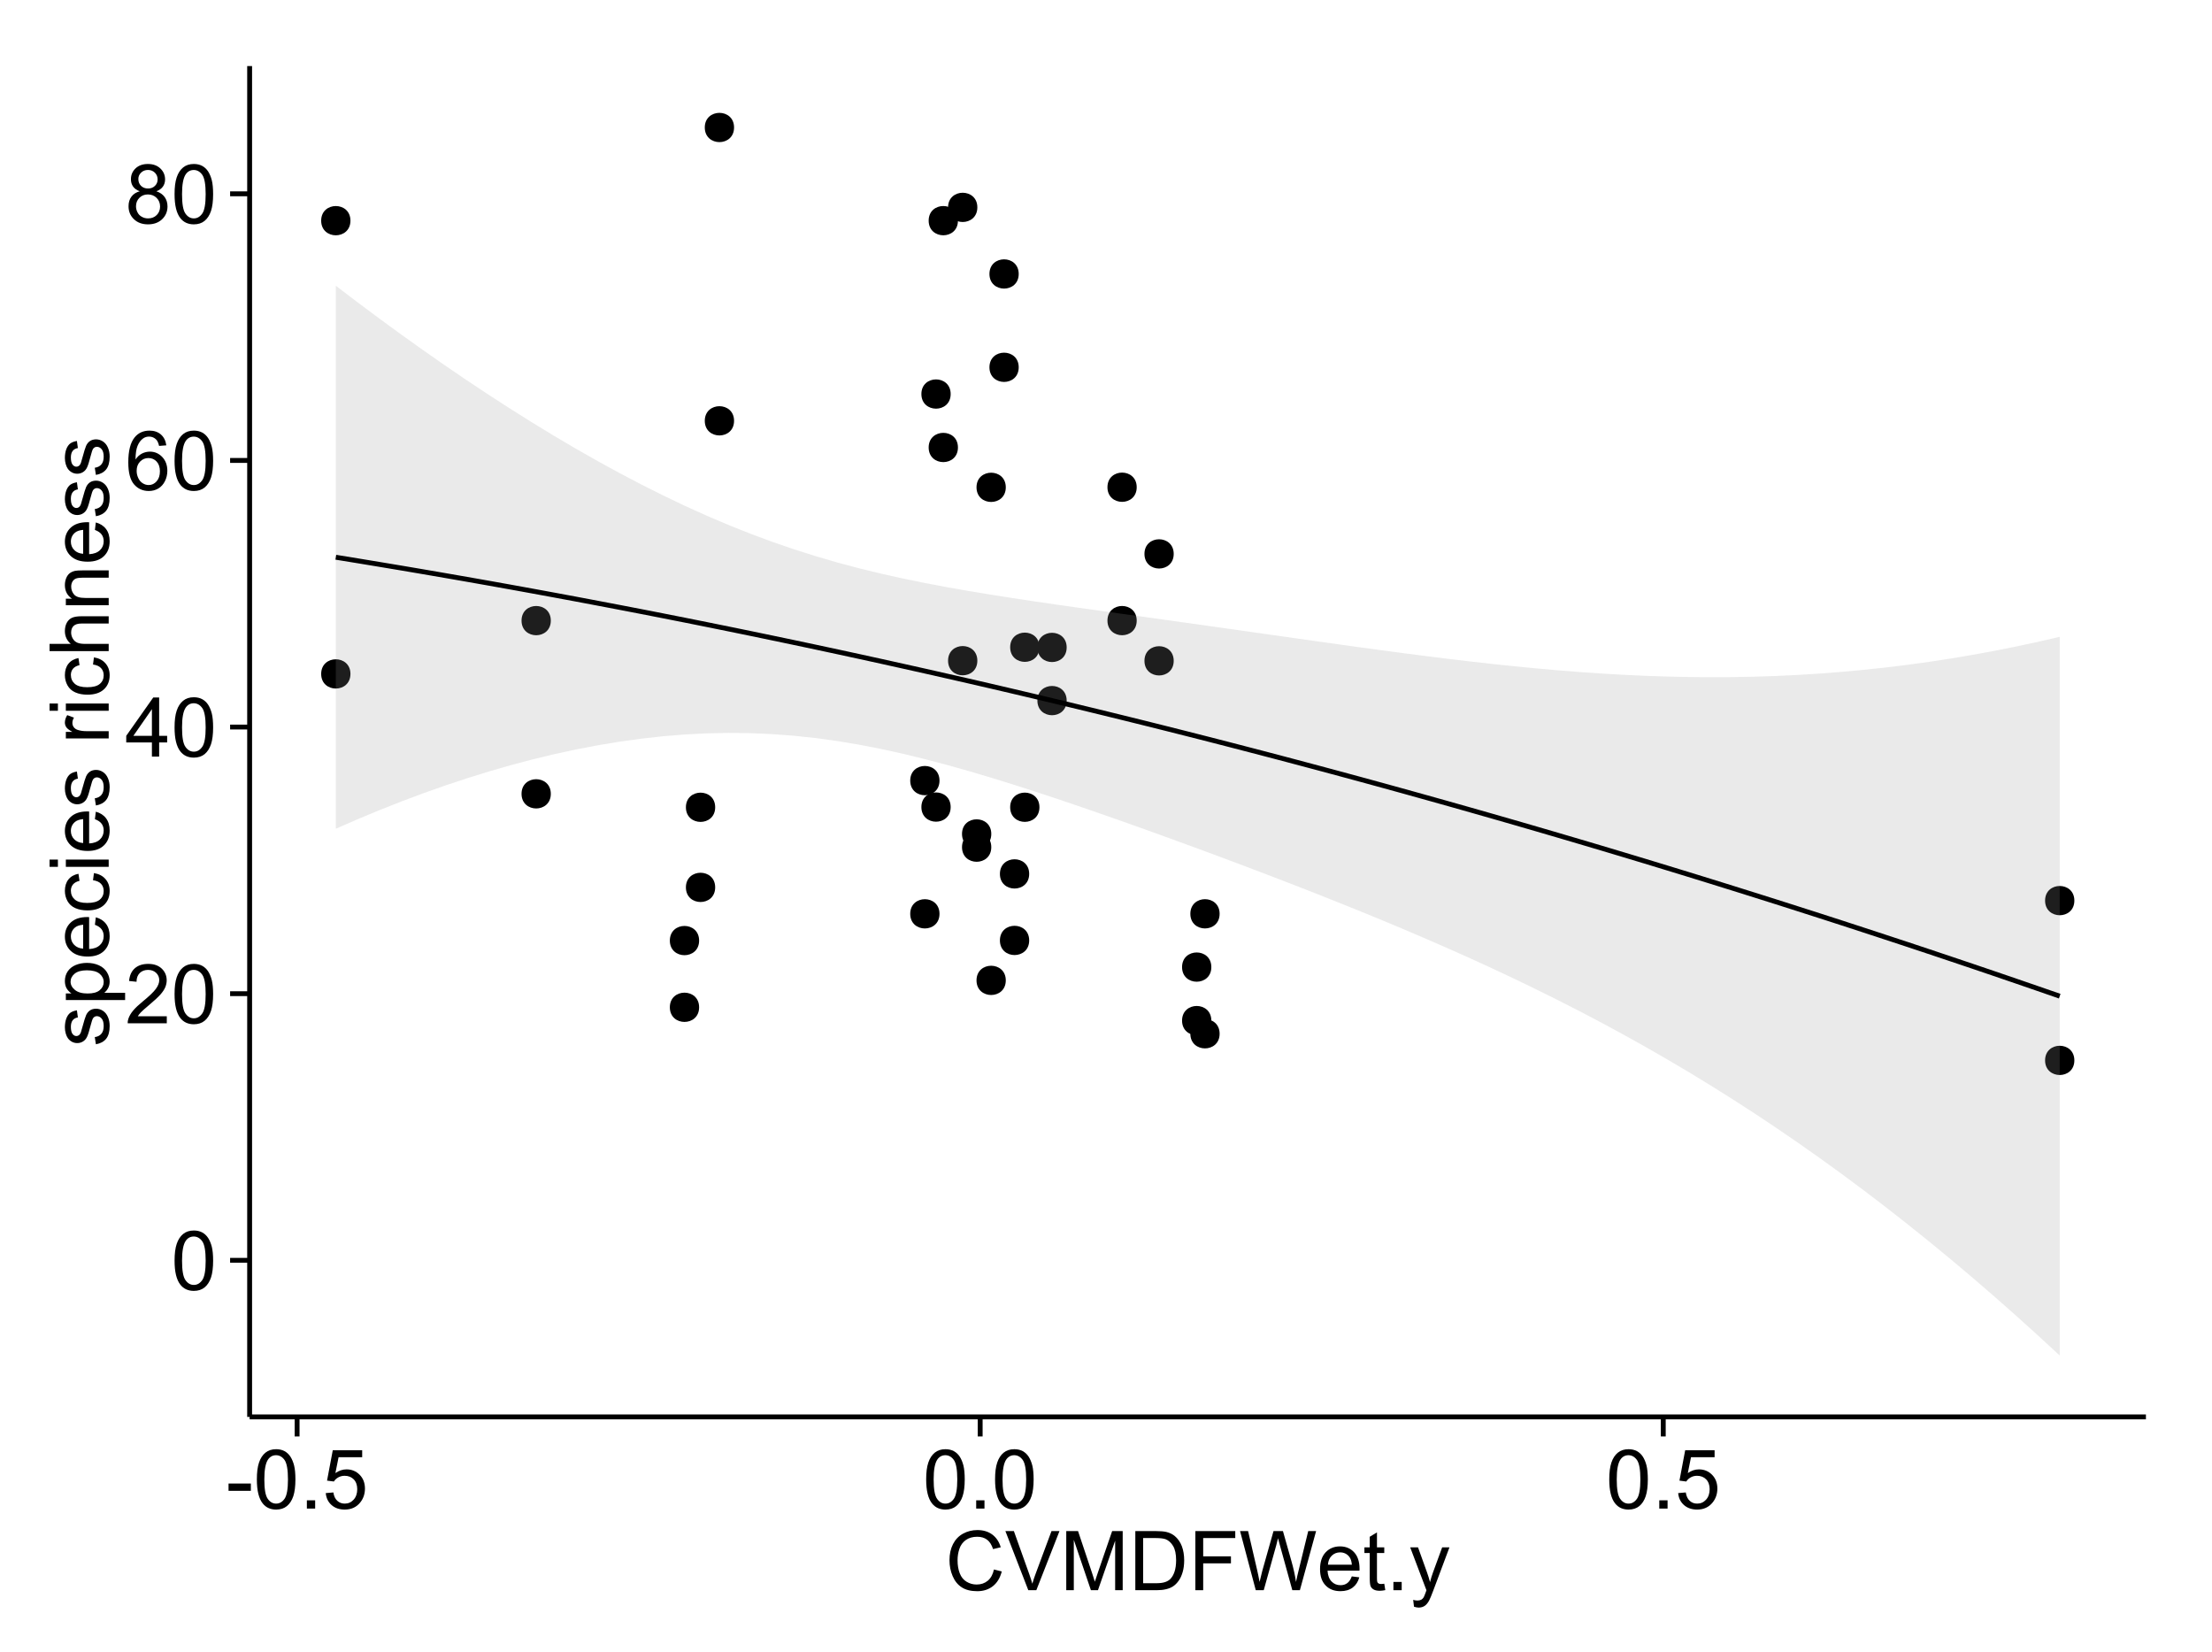 <?xml version="1.0" encoding="UTF-8"?>
<svg xmlns="http://www.w3.org/2000/svg" xmlns:xlink="http://www.w3.org/1999/xlink" width="482pt" height="360pt" viewBox="0 0 482 360" version="1.1">
<defs>
<g>
<symbol overflow="visible" id="glyph0-0">
<path style="stroke:none;" d="M 0.746 -6.355 C 0.742 -7.875 0.898 -9.102 1.215 -10.031 C 1.527 -10.961 1.996 -11.676 2.613 -12.18 C 3.23 -12.684 4.008 -12.938 4.949 -12.938 C 5.637 -12.938 6.242 -12.797 6.766 -12.52 C 7.285 -12.238 7.715 -11.836 8.059 -11.316 C 8.395 -10.789 8.664 -10.152 8.859 -9.398 C 9.051 -8.645 9.145 -7.629 9.148 -6.355 C 9.145 -4.84 8.992 -3.617 8.684 -2.691 C 8.371 -1.762 7.906 -1.047 7.289 -0.539 C 6.672 -0.035 5.891 0.215 4.949 0.219 C 3.703 0.215 2.727 -0.227 2.023 -1.117 C 1.168 -2.188 0.742 -3.934 0.746 -6.355 Z M 2.375 -6.355 C 2.371 -4.234 2.621 -2.824 3.117 -2.129 C 3.609 -1.426 4.219 -1.078 4.949 -1.082 C 5.672 -1.078 6.281 -1.43 6.781 -2.137 C 7.273 -2.836 7.523 -4.242 7.523 -6.355 C 7.523 -8.473 7.273 -9.883 6.781 -10.582 C 6.281 -11.277 5.664 -11.625 4.93 -11.629 C 4.199 -11.625 3.621 -11.316 3.191 -10.703 C 2.645 -9.918 2.371 -8.469 2.375 -6.355 Z M 2.375 -6.355 "/>
</symbol>
<symbol overflow="visible" id="glyph0-1">
<path style="stroke:none;" d="M 9.062 -1.52 L 9.062 0 L 0.547 0 C 0.531 -0.379 0.594 -0.742 0.73 -1.098 C 0.945 -1.676 1.293 -2.25 1.77 -2.812 C 2.246 -3.375 2.934 -4.023 3.84 -4.766 C 5.238 -5.906 6.188 -6.816 6.68 -7.492 C 7.172 -8.16 7.418 -8.793 7.418 -9.395 C 7.418 -10.02 7.191 -10.551 6.746 -10.98 C 6.293 -11.41 5.711 -11.625 4.992 -11.629 C 4.23 -11.625 3.621 -11.395 3.164 -10.941 C 2.703 -10.48 2.469 -9.848 2.469 -9.043 L 0.844 -9.211 C 0.953 -10.422 1.371 -11.344 2.102 -11.984 C 2.824 -12.617 3.801 -12.938 5.027 -12.938 C 6.262 -12.938 7.238 -12.594 7.961 -11.91 C 8.68 -11.223 9.039 -10.371 9.043 -9.359 C 9.039 -8.84 8.934 -8.336 8.727 -7.84 C 8.512 -7.34 8.164 -6.812 7.676 -6.266 C 7.188 -5.711 6.375 -4.957 5.238 -4 C 4.285 -3.199 3.676 -2.66 3.41 -2.379 C 3.141 -2.094 2.918 -1.805 2.742 -1.52 Z M 9.062 -1.52 "/>
</symbol>
<symbol overflow="visible" id="glyph0-2">
<path style="stroke:none;" d="M 5.82 0 L 5.82 -3.086 L 0.227 -3.086 L 0.227 -4.535 L 6.109 -12.883 L 7.398 -12.883 L 7.398 -4.535 L 9.141 -4.535 L 9.141 -3.086 L 7.398 -3.086 L 7.398 0 Z M 5.82 -4.535 L 5.82 -10.344 L 1.785 -4.535 Z M 5.82 -4.535 "/>
</symbol>
<symbol overflow="visible" id="glyph0-3">
<path style="stroke:none;" d="M 8.957 -9.73 L 7.383 -9.605 C 7.242 -10.223 7.043 -10.676 6.785 -10.961 C 6.355 -11.41 5.828 -11.637 5.203 -11.637 C 4.695 -11.637 4.25 -11.496 3.875 -11.215 C 3.375 -10.852 2.984 -10.32 2.695 -9.625 C 2.406 -8.926 2.258 -7.934 2.25 -6.645 C 2.629 -7.223 3.094 -7.652 3.645 -7.938 C 4.195 -8.215 4.773 -8.355 5.379 -8.359 C 6.434 -8.355 7.328 -7.969 8.07 -7.195 C 8.809 -6.418 9.18 -5.414 9.184 -4.184 C 9.18 -3.371 9.008 -2.617 8.66 -1.926 C 8.312 -1.23 7.832 -0.699 7.227 -0.332 C 6.613 0.035 5.922 0.215 5.148 0.219 C 3.828 0.215 2.754 -0.266 1.922 -1.234 C 1.09 -2.199 0.672 -3.797 0.676 -6.031 C 0.672 -8.516 1.133 -10.328 2.055 -11.461 C 2.855 -12.445 3.938 -12.938 5.301 -12.938 C 6.312 -12.938 7.141 -12.652 7.789 -12.086 C 8.434 -11.516 8.824 -10.73 8.957 -9.73 Z M 2.496 -4.176 C 2.496 -3.629 2.609 -3.105 2.844 -2.609 C 3.07 -2.109 3.395 -1.73 3.812 -1.473 C 4.227 -1.207 4.664 -1.078 5.125 -1.082 C 5.789 -1.078 6.363 -1.348 6.844 -1.891 C 7.324 -2.426 7.562 -3.156 7.566 -4.086 C 7.562 -4.973 7.328 -5.676 6.855 -6.191 C 6.379 -6.703 5.781 -6.961 5.062 -6.961 C 4.348 -6.961 3.738 -6.703 3.242 -6.191 C 2.742 -5.676 2.496 -5.004 2.496 -4.176 Z M 2.496 -4.176 "/>
</symbol>
<symbol overflow="visible" id="glyph0-4">
<path style="stroke:none;" d="M 3.18 -6.988 C 2.52 -7.227 2.035 -7.57 1.723 -8.016 C 1.406 -8.461 1.246 -8.992 1.25 -9.617 C 1.246 -10.551 1.582 -11.34 2.258 -11.98 C 2.93 -12.617 3.828 -12.938 4.949 -12.938 C 6.07 -12.938 6.977 -12.609 7.664 -11.957 C 8.348 -11.301 8.688 -10.504 8.691 -9.57 C 8.688 -8.969 8.531 -8.449 8.219 -8.012 C 7.902 -7.566 7.426 -7.227 6.793 -6.988 C 7.582 -6.727 8.184 -6.309 8.598 -5.738 C 9.008 -5.16 9.215 -4.477 9.219 -3.684 C 9.215 -2.578 8.828 -1.652 8.051 -0.906 C 7.27 -0.156 6.242 0.215 4.977 0.219 C 3.699 0.215 2.676 -0.156 1.898 -0.91 C 1.117 -1.66 0.727 -2.602 0.73 -3.727 C 0.727 -4.562 0.938 -5.262 1.367 -5.832 C 1.789 -6.395 2.395 -6.781 3.18 -6.988 Z M 2.867 -9.668 C 2.863 -9.059 3.059 -8.559 3.453 -8.172 C 3.844 -7.785 4.355 -7.594 4.984 -7.594 C 5.59 -7.594 6.09 -7.785 6.48 -8.168 C 6.871 -8.551 7.066 -9.02 7.066 -9.578 C 7.066 -10.156 6.863 -10.645 6.465 -11.043 C 6.059 -11.438 5.559 -11.637 4.965 -11.637 C 4.359 -11.637 3.859 -11.441 3.465 -11.055 C 3.062 -10.668 2.863 -10.207 2.867 -9.668 Z M 2.355 -3.719 C 2.355 -3.262 2.461 -2.824 2.676 -2.406 C 2.887 -1.98 3.203 -1.652 3.629 -1.426 C 4.047 -1.191 4.504 -1.078 4.992 -1.082 C 5.746 -1.078 6.367 -1.32 6.863 -1.809 C 7.352 -2.293 7.598 -2.91 7.602 -3.664 C 7.598 -4.422 7.344 -5.055 6.84 -5.555 C 6.332 -6.051 5.699 -6.297 4.938 -6.301 C 4.191 -6.297 3.574 -6.051 3.09 -5.562 C 2.598 -5.066 2.355 -4.453 2.355 -3.719 Z M 2.355 -3.719 "/>
</symbol>
<symbol overflow="visible" id="glyph0-5">
<path style="stroke:none;" d="M 0.57 -3.867 L 0.57 -5.457 L 5.43 -5.457 L 5.43 -3.867 Z M 0.57 -3.867 "/>
</symbol>
<symbol overflow="visible" id="glyph0-6">
<path style="stroke:none;" d="M 1.633 0 L 1.633 -1.801 L 3.438 -1.801 L 3.438 0 Z M 1.633 0 "/>
</symbol>
<symbol overflow="visible" id="glyph0-7">
<path style="stroke:none;" d="M 0.746 -3.375 L 2.406 -3.516 C 2.527 -2.707 2.812 -2.098 3.266 -1.691 C 3.711 -1.281 4.254 -1.078 4.887 -1.082 C 5.648 -1.078 6.293 -1.363 6.82 -1.941 C 7.344 -2.512 7.605 -3.273 7.609 -4.227 C 7.605 -5.125 7.352 -5.84 6.848 -6.363 C 6.34 -6.883 5.676 -7.141 4.859 -7.145 C 4.344 -7.141 3.887 -7.027 3.48 -6.797 C 3.07 -6.566 2.746 -6.266 2.516 -5.898 L 1.027 -6.09 L 2.277 -12.711 L 8.684 -12.711 L 8.684 -11.195 L 3.543 -11.195 L 2.848 -7.734 C 3.621 -8.273 4.43 -8.543 5.281 -8.543 C 6.402 -8.543 7.352 -8.152 8.129 -7.371 C 8.898 -6.59 9.285 -5.586 9.289 -4.367 C 9.285 -3.195 8.945 -2.188 8.27 -1.344 C 7.441 -0.301 6.316 0.215 4.887 0.219 C 3.715 0.215 2.758 -0.109 2.016 -0.766 C 1.273 -1.418 0.848 -2.289 0.746 -3.375 Z M 0.746 -3.375 "/>
</symbol>
<symbol overflow="visible" id="glyph0-8">
<path style="stroke:none;" d="M 10.582 -4.516 L 12.289 -4.086 C 11.926 -2.68 11.281 -1.613 10.355 -0.883 C 9.426 -0.148 8.293 0.215 6.953 0.219 C 5.559 0.215 4.43 -0.062 3.562 -0.629 C 2.691 -1.191 2.027 -2.012 1.578 -3.086 C 1.121 -4.156 0.895 -5.309 0.898 -6.539 C 0.895 -7.879 1.152 -9.047 1.664 -10.047 C 2.176 -11.043 2.902 -11.801 3.852 -12.324 C 4.797 -12.84 5.84 -13.102 6.977 -13.105 C 8.266 -13.102 9.352 -12.773 10.23 -12.121 C 11.105 -11.461 11.715 -10.539 12.066 -9.352 L 10.391 -8.957 C 10.086 -9.891 9.652 -10.574 9.086 -11.004 C 8.516 -11.43 7.801 -11.641 6.945 -11.645 C 5.949 -11.641 5.121 -11.406 4.457 -10.934 C 3.789 -10.457 3.324 -9.816 3.059 -9.02 C 2.789 -8.215 2.652 -7.391 2.656 -6.547 C 2.652 -5.449 2.812 -4.496 3.133 -3.68 C 3.449 -2.859 3.945 -2.246 4.621 -1.844 C 5.293 -1.438 6.023 -1.234 6.812 -1.238 C 7.762 -1.234 8.57 -1.512 9.234 -2.062 C 9.898 -2.613 10.348 -3.43 10.582 -4.516 Z M 10.582 -4.516 "/>
</symbol>
<symbol overflow="visible" id="glyph0-9">
<path style="stroke:none;" d="M 5.07 0 L 0.078 -12.883 L 1.926 -12.883 L 5.273 -3.523 C 5.543 -2.77 5.766 -2.066 5.949 -1.414 C 6.145 -2.113 6.379 -2.816 6.645 -3.523 L 10.125 -12.883 L 11.867 -12.883 L 6.82 0 Z M 5.07 0 "/>
</symbol>
<symbol overflow="visible" id="glyph0-10">
<path style="stroke:none;" d="M 1.336 0 L 1.336 -12.883 L 3.902 -12.883 L 6.953 -3.762 C 7.23 -2.91 7.434 -2.273 7.566 -1.855 C 7.711 -2.32 7.941 -3.008 8.254 -3.922 L 11.336 -12.883 L 13.633 -12.883 L 13.633 0 L 11.988 0 L 11.988 -10.785 L 8.242 0 L 6.707 0 L 2.98 -10.969 L 2.98 0 Z M 1.336 0 "/>
</symbol>
<symbol overflow="visible" id="glyph0-11">
<path style="stroke:none;" d="M 1.391 0 L 1.391 -12.883 L 5.828 -12.883 C 6.824 -12.879 7.59 -12.816 8.121 -12.699 C 8.855 -12.527 9.484 -12.223 10.012 -11.777 C 10.688 -11.199 11.195 -10.465 11.535 -9.574 C 11.867 -8.68 12.035 -7.656 12.039 -6.512 C 12.035 -5.531 11.922 -4.664 11.695 -3.91 C 11.469 -3.152 11.176 -2.527 10.816 -2.035 C 10.457 -1.535 10.066 -1.145 9.645 -0.863 C 9.219 -0.574 8.703 -0.359 8.105 -0.219 C 7.504 -0.07 6.816 0 6.039 0 Z M 3.094 -1.52 L 5.844 -1.52 C 6.688 -1.516 7.355 -1.598 7.844 -1.758 C 8.324 -1.914 8.711 -2.137 9 -2.426 C 9.402 -2.828 9.715 -3.371 9.941 -4.055 C 10.164 -4.734 10.277 -5.562 10.281 -6.539 C 10.277 -7.887 10.055 -8.922 9.617 -9.645 C 9.172 -10.367 8.637 -10.852 8.008 -11.102 C 7.547 -11.273 6.812 -11.359 5.801 -11.363 L 3.094 -11.363 Z M 3.094 -1.52 "/>
</symbol>
<symbol overflow="visible" id="glyph0-12">
<path style="stroke:none;" d="M 1.477 0 L 1.477 -12.883 L 10.168 -12.883 L 10.168 -11.363 L 3.18 -11.363 L 3.18 -7.375 L 9.227 -7.375 L 9.227 -5.852 L 3.18 -5.852 L 3.18 0 Z M 1.477 0 "/>
</symbol>
<symbol overflow="visible" id="glyph0-13">
<path style="stroke:none;" d="M 3.641 0 L 0.219 -12.883 L 1.969 -12.883 L 3.93 -4.438 C 4.137 -3.547 4.316 -2.668 4.473 -1.801 C 4.797 -3.176 4.992 -3.973 5.055 -4.184 L 7.508 -12.883 L 9.562 -12.883 L 11.406 -6.363 C 11.867 -4.746 12.203 -3.223 12.41 -1.801 C 12.574 -2.613 12.785 -3.551 13.051 -4.605 L 15.074 -12.883 L 16.789 -12.883 L 13.254 0 L 11.609 0 L 8.895 -9.816 C 8.664 -10.633 8.527 -11.137 8.492 -11.328 C 8.352 -10.734 8.227 -10.23 8.113 -9.816 L 5.379 0 Z M 3.641 0 "/>
</symbol>
<symbol overflow="visible" id="glyph0-14">
<path style="stroke:none;" d="M 7.578 -3.008 L 9.211 -2.805 C 8.953 -1.848 8.473 -1.105 7.777 -0.578 C 7.078 -0.051 6.188 0.211 5.105 0.211 C 3.738 0.211 2.656 -0.207 1.859 -1.051 C 1.055 -1.887 0.656 -3.066 0.66 -4.586 C 0.656 -6.156 1.059 -7.375 1.871 -8.246 C 2.676 -9.109 3.727 -9.543 5.02 -9.547 C 6.266 -9.543 7.285 -9.117 8.078 -8.27 C 8.867 -7.418 9.262 -6.223 9.266 -4.684 C 9.262 -4.586 9.258 -4.445 9.254 -4.262 L 2.293 -4.262 C 2.348 -3.234 2.641 -2.449 3.164 -1.906 C 3.684 -1.359 4.332 -1.09 5.117 -1.09 C 5.691 -1.09 6.188 -1.242 6.598 -1.547 C 7.008 -1.852 7.332 -2.336 7.578 -3.008 Z M 2.383 -5.562 L 7.594 -5.562 C 7.523 -6.344 7.324 -6.934 6.996 -7.328 C 6.492 -7.934 5.836 -8.238 5.035 -8.242 C 4.305 -8.238 3.695 -7.996 3.203 -7.512 C 2.707 -7.027 2.434 -6.375 2.383 -5.562 Z M 2.383 -5.562 "/>
</symbol>
<symbol overflow="visible" id="glyph0-15">
<path style="stroke:none;" d="M 4.641 -1.414 L 4.867 -0.016 C 4.422 0.078 4.023 0.121 3.672 0.125 C 3.098 0.121 2.652 0.035 2.336 -0.148 C 2.02 -0.328 1.797 -0.566 1.668 -0.863 C 1.539 -1.156 1.477 -1.781 1.477 -2.734 L 1.477 -8.102 L 0.316 -8.102 L 0.316 -9.336 L 1.477 -9.336 L 1.477 -11.645 L 3.051 -12.594 L 3.051 -9.336 L 4.641 -9.336 L 4.641 -8.102 L 3.051 -8.102 L 3.051 -2.645 C 3.047 -2.191 3.074 -1.902 3.133 -1.773 C 3.188 -1.645 3.277 -1.543 3.406 -1.465 C 3.527 -1.387 3.707 -1.348 3.945 -1.352 C 4.117 -1.348 4.352 -1.367 4.641 -1.414 Z M 4.641 -1.414 "/>
</symbol>
<symbol overflow="visible" id="glyph0-16">
<path style="stroke:none;" d="M 1.117 3.594 L 0.941 2.109 C 1.285 2.203 1.586 2.25 1.844 2.25 C 2.195 2.25 2.477 2.191 2.691 2.074 C 2.898 1.957 3.07 1.793 3.207 1.582 C 3.305 1.422 3.469 1.027 3.691 0.406 C 3.719 0.312 3.766 0.184 3.832 0.016 L 0.289 -9.336 L 1.996 -9.336 L 3.938 -3.93 C 4.188 -3.238 4.41 -2.516 4.613 -1.766 C 4.793 -2.488 5.012 -3.199 5.266 -3.895 L 7.258 -9.336 L 8.844 -9.336 L 5.289 0.156 C 4.906 1.18 4.609 1.887 4.402 2.277 C 4.117 2.797 3.797 3.18 3.434 3.422 C 3.07 3.664 2.637 3.785 2.137 3.789 C 1.828 3.785 1.488 3.719 1.117 3.594 Z M 1.117 3.594 "/>
</symbol>
<symbol overflow="visible" id="glyph1-0">
<path style="stroke:none;" d="M -2.785 -0.555 L -3.031 -2.117 C -2.402 -2.203 -1.922 -2.449 -1.59 -2.852 C -1.254 -3.25 -1.09 -3.812 -1.09 -4.535 C -1.09 -5.262 -1.234 -5.801 -1.531 -6.152 C -1.824 -6.504 -2.172 -6.68 -2.574 -6.68 C -2.926 -6.68 -3.207 -6.523 -3.418 -6.215 C -3.555 -5.996 -3.734 -5.457 -3.953 -4.598 C -4.246 -3.434 -4.5 -2.629 -4.715 -2.184 C -4.926 -1.734 -5.223 -1.395 -5.602 -1.164 C -5.98 -0.93 -6.398 -0.812 -6.855 -0.816 C -7.27 -0.812 -7.652 -0.91 -8.012 -1.102 C -8.363 -1.293 -8.66 -1.551 -8.895 -1.883 C -9.074 -2.125 -9.227 -2.461 -9.355 -2.887 C -9.48 -3.309 -9.543 -3.766 -9.547 -4.254 C -9.543 -4.984 -9.438 -5.625 -9.23 -6.184 C -9.016 -6.734 -8.73 -7.145 -8.371 -7.41 C -8.008 -7.672 -7.527 -7.852 -6.926 -7.953 L -6.715 -6.406 C -7.195 -6.332 -7.57 -6.129 -7.84 -5.797 C -8.105 -5.457 -8.238 -4.98 -8.242 -4.367 C -8.238 -3.637 -8.117 -3.121 -7.883 -2.812 C -7.641 -2.5 -7.359 -2.344 -7.039 -2.348 C -6.832 -2.344 -6.648 -2.406 -6.484 -2.539 C -6.312 -2.664 -6.172 -2.867 -6.062 -3.148 C -6.004 -3.301 -5.871 -3.766 -5.66 -4.543 C -5.359 -5.66 -5.113 -6.441 -4.926 -6.887 C -4.734 -7.324 -4.457 -7.672 -4.094 -7.926 C -3.73 -8.176 -3.281 -8.301 -2.742 -8.305 C -2.211 -8.301 -1.711 -8.148 -1.25 -7.844 C -0.781 -7.535 -0.422 -7.09 -0.172 -6.512 C 0.086 -5.926 0.211 -5.27 0.211 -4.543 C 0.211 -3.328 -0.039 -2.406 -0.543 -1.77 C -1.047 -1.133 -1.793 -0.727 -2.785 -0.555 Z M -2.785 -0.555 "/>
</symbol>
<symbol overflow="visible" id="glyph1-1">
<path style="stroke:none;" d="M 3.578 -1.188 L -9.336 -1.188 L -9.336 -2.629 L -8.121 -2.629 C -8.594 -2.965 -8.949 -3.348 -9.188 -3.777 C -9.426 -4.203 -9.543 -4.723 -9.547 -5.336 C -9.543 -6.129 -9.34 -6.832 -8.93 -7.445 C -8.516 -8.051 -7.934 -8.512 -7.191 -8.824 C -6.441 -9.133 -5.625 -9.285 -4.738 -9.289 C -3.781 -9.285 -2.922 -9.113 -2.156 -8.773 C -1.391 -8.43 -0.805 -7.934 -0.398 -7.281 C 0.008 -6.625 0.211 -5.938 0.211 -5.219 C 0.211 -4.691 0.102 -4.219 -0.121 -3.801 C -0.344 -3.379 -0.625 -3.035 -0.965 -2.77 L 3.578 -2.77 Z M -4.613 -2.621 C -3.41 -2.613 -2.523 -2.855 -1.949 -3.348 C -1.375 -3.832 -1.09 -4.422 -1.09 -5.117 C -1.09 -5.816 -1.387 -6.418 -1.98 -6.922 C -2.574 -7.418 -3.496 -7.668 -4.746 -7.672 C -5.934 -7.668 -6.824 -7.426 -7.418 -6.938 C -8.008 -6.449 -8.301 -5.863 -8.305 -5.188 C -8.301 -4.508 -7.988 -3.914 -7.359 -3.398 C -6.727 -2.879 -5.809 -2.617 -4.613 -2.621 Z M -4.613 -2.621 "/>
</symbol>
<symbol overflow="visible" id="glyph1-2">
<path style="stroke:none;" d="M -3.004 -7.578 L -2.805 -9.211 C -1.848 -8.953 -1.105 -8.473 -0.578 -7.777 C -0.051 -7.078 0.211 -6.188 0.211 -5.105 C 0.211 -3.738 -0.207 -2.656 -1.051 -1.859 C -1.887 -1.055 -3.066 -0.656 -4.586 -0.66 C -6.156 -0.656 -7.375 -1.059 -8.246 -1.871 C -9.109 -2.676 -9.543 -3.727 -9.547 -5.02 C -9.543 -6.266 -9.117 -7.285 -8.27 -8.078 C -7.418 -8.867 -6.223 -9.262 -4.684 -9.266 C -4.586 -9.262 -4.445 -9.258 -4.262 -9.254 L -4.262 -2.293 C -3.234 -2.348 -2.449 -2.641 -1.906 -3.164 C -1.359 -3.684 -1.09 -4.332 -1.09 -5.117 C -1.09 -5.691 -1.242 -6.188 -1.547 -6.598 C -1.852 -7.008 -2.336 -7.332 -3.004 -7.578 Z M -5.562 -2.383 L -5.562 -7.594 C -6.344 -7.523 -6.934 -7.324 -7.328 -6.996 C -7.934 -6.492 -8.238 -5.836 -8.242 -5.035 C -8.238 -4.305 -7.996 -3.695 -7.512 -3.203 C -7.027 -2.707 -6.375 -2.434 -5.562 -2.383 Z M -5.562 -2.383 "/>
</symbol>
<symbol overflow="visible" id="glyph1-3">
<path style="stroke:none;" d="M -3.418 -7.277 L -3.215 -8.832 C -2.141 -8.66 -1.301 -8.227 -0.699 -7.527 C -0.09 -6.824 0.211 -5.965 0.211 -4.949 C 0.211 -3.668 -0.203 -2.641 -1.039 -1.867 C -1.871 -1.09 -3.07 -0.703 -4.633 -0.703 C -5.637 -0.703 -6.52 -0.867 -7.277 -1.203 C -8.031 -1.535 -8.598 -2.047 -8.977 -2.73 C -9.355 -3.41 -9.543 -4.152 -9.547 -4.957 C -9.543 -5.969 -9.289 -6.797 -8.777 -7.441 C -8.262 -8.086 -7.531 -8.5 -6.59 -8.684 L -6.355 -7.145 C -6.98 -6.996 -7.453 -6.738 -7.77 -6.367 C -8.082 -5.992 -8.238 -5.543 -8.242 -5.02 C -8.238 -4.219 -7.953 -3.57 -7.387 -3.074 C -6.812 -2.574 -5.91 -2.324 -4.676 -2.328 C -3.422 -2.324 -2.508 -2.566 -1.941 -3.047 C -1.371 -3.527 -1.09 -4.152 -1.09 -4.93 C -1.09 -5.547 -1.277 -6.066 -1.66 -6.484 C -2.035 -6.898 -2.621 -7.164 -3.418 -7.277 Z M -3.418 -7.277 "/>
</symbol>
<symbol overflow="visible" id="glyph1-4">
<path style="stroke:none;" d="M -11.066 -1.195 L -12.883 -1.195 L -12.883 -2.777 L -11.066 -2.777 Z M 0 -1.195 L -9.336 -1.195 L -9.336 -2.777 L 0 -2.777 Z M 0 -1.195 "/>
</symbol>
<symbol overflow="visible" id="glyph1-5">
<path style="stroke:none;" d=""/>
</symbol>
<symbol overflow="visible" id="glyph1-6">
<path style="stroke:none;" d="M 0 -1.168 L -9.336 -1.168 L -9.336 -2.594 L -7.918 -2.594 C -8.578 -2.953 -9.016 -3.289 -9.23 -3.598 C -9.438 -3.906 -9.543 -4.242 -9.547 -4.613 C -9.543 -5.145 -9.375 -5.688 -9.035 -6.242 L -7.566 -5.695 C -7.793 -5.309 -7.91 -4.922 -7.91 -4.535 C -7.91 -4.188 -7.805 -3.875 -7.598 -3.602 C -7.387 -3.324 -7.098 -3.129 -6.734 -3.016 C -6.168 -2.836 -5.555 -2.746 -4.887 -2.75 L 0 -2.75 Z M 0 -1.168 "/>
</symbol>
<symbol overflow="visible" id="glyph1-7">
<path style="stroke:none;" d="M 0 -1.188 L -12.883 -1.188 L -12.883 -2.77 L -8.262 -2.77 C -9.117 -3.504 -9.543 -4.434 -9.547 -5.562 C -9.543 -6.25 -9.406 -6.852 -9.137 -7.363 C -8.859 -7.871 -8.484 -8.234 -8.004 -8.457 C -7.523 -8.676 -6.824 -8.789 -5.914 -8.789 L 0 -8.789 L 0 -7.207 L -5.914 -7.207 C -6.703 -7.207 -7.281 -7.035 -7.641 -6.691 C -8 -6.348 -8.18 -5.863 -8.184 -5.238 C -8.18 -4.77 -8.059 -4.328 -7.816 -3.914 C -7.574 -3.5 -7.242 -3.203 -6.828 -3.031 C -6.406 -2.852 -5.832 -2.766 -5.105 -2.77 L 0 -2.77 Z M 0 -1.188 "/>
</symbol>
<symbol overflow="visible" id="glyph1-8">
<path style="stroke:none;" d="M 0 -1.188 L -9.336 -1.188 L -9.336 -2.609 L -8.008 -2.609 C -9.031 -3.293 -9.543 -4.285 -9.547 -5.582 C -9.543 -6.141 -9.441 -6.656 -9.242 -7.133 C -9.035 -7.602 -8.77 -7.957 -8.445 -8.191 C -8.113 -8.426 -7.727 -8.59 -7.277 -8.684 C -6.98 -8.742 -6.465 -8.77 -5.738 -8.773 L 0 -8.773 L 0 -7.188 L -5.68 -7.188 C -6.32 -7.184 -6.801 -7.121 -7.121 -7.004 C -7.438 -6.879 -7.695 -6.66 -7.887 -6.348 C -8.074 -6.031 -8.168 -5.664 -8.172 -5.246 C -8.168 -4.57 -7.953 -3.992 -7.531 -3.504 C -7.102 -3.012 -6.293 -2.766 -5.098 -2.77 L 0 -2.77 Z M 0 -1.188 "/>
</symbol>
</g>
<clipPath id="clip1">
  <path d="M 54.395 14.398 L 468.602 14.398 L 468.602 309.734 L 54.395 309.734 Z M 54.395 14.398 "/>
</clipPath>
</defs>
<g id="surface271">
<rect x="0" y="0" width="482" height="360" style="fill:rgb(100%,100%,100%);fill-opacity:1;stroke:none;"/>
<rect x="0" y="0" width="482" height="360" style="fill:rgb(100%,100%,100%);fill-opacity:1;stroke:none;"/>
<path style="fill:none;stroke-width:1.063;stroke-linecap:round;stroke-linejoin:round;stroke:rgb(100%,100%,100%);stroke-opacity:1;stroke-miterlimit:10;" d="M 0 360 L 482 360 L 482 0 L 0 0 Z M 0 360 "/>
<g clip-path="url(#clip1)" clip-rule="nonzero">
<path style=" stroke:none;fill-rule:nonzero;fill:rgb(100%,100%,100%);fill-opacity:1;" d="M 54.395 308.734 L 467.602 308.734 L 467.602 14.398 L 54.395 14.398 Z M 54.395 308.734 "/>
<path style=" stroke:none;fill-rule:nonzero;fill:rgb(0%,0%,0%);fill-opacity:1;" d="M 211.902 143.957 C 211.902 146.793 207.648 146.793 207.648 143.957 C 207.648 141.121 211.902 141.121 211.902 143.957 "/>
<path style=" stroke:none;fill-rule:nonzero;fill:rgb(0%,0%,0%);fill-opacity:1;" d="M 118.961 172.969 C 118.961 175.805 114.707 175.805 114.707 172.969 C 114.707 170.133 118.961 170.133 118.961 172.969 "/>
<path style=" stroke:none;fill-rule:nonzero;fill:rgb(0%,0%,0%);fill-opacity:1;" d="M 218.098 213.617 C 218.098 216.449 213.848 216.449 213.848 213.617 C 213.848 210.781 218.098 210.781 218.098 213.617 "/>
<path style=" stroke:none;fill-rule:nonzero;fill:rgb(0%,0%,0%);fill-opacity:1;" d="M 118.961 135.227 C 118.961 138.062 114.707 138.062 114.707 135.227 C 114.707 132.395 118.961 132.395 118.961 135.227 "/>
<path style=" stroke:none;fill-rule:nonzero;fill:rgb(0%,0%,0%);fill-opacity:1;" d="M 207.676 97.5 C 207.676 100.336 203.422 100.336 203.422 97.5 C 203.422 94.664 207.676 94.664 207.676 97.5 "/>
<path style=" stroke:none;fill-rule:nonzero;fill:rgb(0%,0%,0%);fill-opacity:1;" d="M 75.301 146.84 C 75.301 149.676 71.051 149.676 71.051 146.84 C 71.051 144.008 75.301 144.008 75.301 146.84 "/>
<path style=" stroke:none;fill-rule:nonzero;fill:rgb(0%,0%,0%);fill-opacity:1;" d="M 75.301 48.082 C 75.301 50.918 71.051 50.918 71.051 48.082 C 71.051 45.246 75.301 45.246 75.301 48.082 "/>
<path style=" stroke:none;fill-rule:nonzero;fill:rgb(0%,0%,0%);fill-opacity:1;" d="M 206.09 85.855 C 206.09 88.691 201.836 88.691 201.836 85.855 C 201.836 83.02 206.09 83.02 206.09 85.855 "/>
<path style=" stroke:none;fill-rule:nonzero;fill:rgb(0%,0%,0%);fill-opacity:1;" d="M 206.09 175.855 C 206.09 178.691 201.836 178.691 201.836 175.855 C 201.836 173.02 206.09 173.02 206.09 175.855 "/>
<path style=" stroke:none;fill-rule:nonzero;fill:rgb(0%,0%,0%);fill-opacity:1;" d="M 214.941 181.707 C 214.941 184.543 210.688 184.543 210.688 181.707 C 210.688 178.875 214.941 178.875 214.941 181.707 "/>
<path style=" stroke:none;fill-rule:nonzero;fill:rgb(0%,0%,0%);fill-opacity:1;" d="M 246.629 106.164 C 246.629 108.996 242.379 108.996 242.379 106.164 C 242.379 103.328 246.629 103.328 246.629 106.164 "/>
<path style=" stroke:none;fill-rule:nonzero;fill:rgb(0%,0%,0%);fill-opacity:1;" d="M 246.629 135.227 C 246.629 138.062 242.379 138.062 242.379 135.227 C 242.379 132.391 246.629 132.391 246.629 135.227 "/>
<path style=" stroke:none;fill-rule:nonzero;fill:rgb(0%,0%,0%);fill-opacity:1;" d="M 254.691 143.992 C 254.691 146.824 250.441 146.824 250.441 143.992 C 250.441 141.156 254.691 141.156 254.691 143.992 "/>
<path style=" stroke:none;fill-rule:nonzero;fill:rgb(0%,0%,0%);fill-opacity:1;" d="M 220.914 80.031 C 220.914 82.867 216.664 82.867 216.664 80.031 C 216.664 77.199 220.914 77.199 220.914 80.031 "/>
<path style=" stroke:none;fill-rule:nonzero;fill:rgb(0%,0%,0%);fill-opacity:1;" d="M 220.914 59.695 C 220.914 62.527 216.664 62.527 216.664 59.695 C 216.664 56.859 220.914 56.859 220.914 59.695 "/>
<path style=" stroke:none;fill-rule:nonzero;fill:rgb(0%,0%,0%);fill-opacity:1;" d="M 154.773 175.902 C 154.773 178.734 150.523 178.734 150.523 175.902 C 150.523 173.066 154.773 173.066 154.773 175.902 "/>
<path style=" stroke:none;fill-rule:nonzero;fill:rgb(0%,0%,0%);fill-opacity:1;" d="M 154.773 193.352 C 154.773 196.188 150.523 196.188 150.523 193.352 C 150.523 190.52 154.773 190.52 154.773 193.352 "/>
<path style=" stroke:none;fill-rule:nonzero;fill:rgb(0%,0%,0%);fill-opacity:1;" d="M 207.676 48.078 C 207.676 50.914 203.422 50.914 203.422 48.078 C 203.422 45.246 207.676 45.246 207.676 48.078 "/>
<path style=" stroke:none;fill-rule:nonzero;fill:rgb(0%,0%,0%);fill-opacity:1;" d="M 254.691 120.691 C 254.691 123.523 250.441 123.523 250.441 120.691 C 250.441 117.855 254.691 117.855 254.691 120.691 "/>
<path style=" stroke:none;fill-rule:nonzero;fill:rgb(0%,0%,0%);fill-opacity:1;" d="M 214.941 184.59 C 214.941 187.422 210.688 187.422 210.688 184.59 C 210.688 181.754 214.941 181.754 214.941 184.59 "/>
<path style=" stroke:none;fill-rule:nonzero;fill:rgb(0%,0%,0%);fill-opacity:1;" d="M 218.098 106.184 C 218.098 109.02 213.848 109.02 213.848 106.184 C 213.848 103.348 218.098 103.348 218.098 106.184 "/>
<path style=" stroke:none;fill-rule:nonzero;fill:rgb(0%,0%,0%);fill-opacity:1;" d="M 211.902 45.184 C 211.902 48.02 207.648 48.02 207.648 45.184 C 207.648 42.348 211.902 42.348 211.902 45.184 "/>
<path style=" stroke:none;fill-rule:nonzero;fill:rgb(0%,0%,0%);fill-opacity:1;" d="M 450.945 196.234 C 450.945 199.07 446.691 199.07 446.691 196.234 C 446.691 193.402 450.945 193.402 450.945 196.234 "/>
<path style=" stroke:none;fill-rule:nonzero;fill:rgb(0%,0%,0%);fill-opacity:1;" d="M 450.945 231.051 C 450.945 233.883 446.691 233.883 446.691 231.051 C 446.691 228.215 450.945 228.215 450.945 231.051 "/>
<path style=" stroke:none;fill-rule:nonzero;fill:rgb(0%,0%,0%);fill-opacity:1;" d="M 158.891 27.777 C 158.891 30.613 154.637 30.613 154.637 27.777 C 154.637 24.945 158.891 24.945 158.891 27.777 "/>
<path style=" stroke:none;fill-rule:nonzero;fill:rgb(0%,0%,0%);fill-opacity:1;" d="M 158.891 91.695 C 158.891 94.527 154.637 94.527 154.637 91.695 C 154.637 88.859 158.891 88.859 158.891 91.695 "/>
<path style=" stroke:none;fill-rule:nonzero;fill:rgb(0%,0%,0%);fill-opacity:1;" d="M 223.199 190.418 C 223.199 193.254 218.945 193.254 218.945 190.418 C 218.945 187.582 223.199 187.582 223.199 190.418 "/>
<path style=" stroke:none;fill-rule:nonzero;fill:rgb(0%,0%,0%);fill-opacity:1;" d="M 223.199 204.91 C 223.199 207.746 218.945 207.746 218.945 204.91 C 218.945 202.074 223.199 202.074 223.199 204.91 "/>
<path style=" stroke:none;fill-rule:nonzero;fill:rgb(0%,0%,0%);fill-opacity:1;" d="M 203.652 170.086 C 203.652 172.922 199.402 172.922 199.402 170.086 C 199.402 167.25 203.652 167.25 203.652 170.086 "/>
<path style=" stroke:none;fill-rule:nonzero;fill:rgb(0%,0%,0%);fill-opacity:1;" d="M 203.652 199.117 C 203.652 201.949 199.402 201.949 199.402 199.117 C 199.402 196.281 203.652 196.281 203.652 199.117 "/>
<path style=" stroke:none;fill-rule:nonzero;fill:rgb(0%,0%,0%);fill-opacity:1;" d="M 225.434 141.027 C 225.434 143.863 221.18 143.863 221.18 141.027 C 221.18 138.191 225.434 138.191 225.434 141.027 "/>
<path style=" stroke:none;fill-rule:nonzero;fill:rgb(0%,0%,0%);fill-opacity:1;" d="M 225.434 175.891 C 225.434 178.727 221.18 178.727 221.18 175.891 C 221.18 173.059 225.434 173.059 225.434 175.891 "/>
<path style=" stroke:none;fill-rule:nonzero;fill:rgb(0%,0%,0%);fill-opacity:1;" d="M 264.691 199.113 C 264.691 201.949 260.441 201.949 260.441 199.113 C 260.441 196.277 264.691 196.277 264.691 199.113 "/>
<path style=" stroke:none;fill-rule:nonzero;fill:rgb(0%,0%,0%);fill-opacity:1;" d="M 264.691 225.246 C 264.691 228.082 260.441 228.082 260.441 225.246 C 260.441 222.414 264.691 222.414 264.691 225.246 "/>
<path style=" stroke:none;fill-rule:nonzero;fill:rgb(0%,0%,0%);fill-opacity:1;" d="M 231.367 141.066 C 231.367 143.902 227.113 143.902 227.113 141.066 C 227.113 138.23 231.367 138.23 231.367 141.066 "/>
<path style=" stroke:none;fill-rule:nonzero;fill:rgb(0%,0%,0%);fill-opacity:1;" d="M 231.367 152.656 C 231.367 155.492 227.113 155.492 227.113 152.656 C 227.113 149.82 231.367 149.82 231.367 152.656 "/>
<path style=" stroke:none;fill-rule:nonzero;fill:rgb(0%,0%,0%);fill-opacity:1;" d="M 151.277 204.945 C 151.277 207.777 147.023 207.777 147.023 204.945 C 147.023 202.109 151.277 202.109 151.277 204.945 "/>
<path style=" stroke:none;fill-rule:nonzero;fill:rgb(0%,0%,0%);fill-opacity:1;" d="M 151.277 219.48 C 151.277 222.316 147.023 222.316 147.023 219.48 C 147.023 216.645 151.277 216.645 151.277 219.48 "/>
<path style=" stroke:none;fill-rule:nonzero;fill:rgb(0%,0%,0%);fill-opacity:1;" d="M 262.887 210.723 C 262.887 213.555 258.637 213.555 258.637 210.723 C 258.637 207.887 262.887 207.887 262.887 210.723 "/>
<path style=" stroke:none;fill-rule:nonzero;fill:rgb(0%,0%,0%);fill-opacity:1;" d="M 262.887 222.379 C 262.887 225.215 258.637 225.215 258.637 222.379 C 258.637 219.547 262.887 219.547 262.887 222.379 "/>
<path style=" stroke:none;fill-rule:nonzero;fill:rgb(0%,0%,0%);fill-opacity:1;" d="M 212.965 143.957 C 212.965 148.211 206.586 148.211 206.586 143.957 C 206.586 139.707 212.965 139.707 212.965 143.957 "/>
<path style=" stroke:none;fill-rule:nonzero;fill:rgb(0%,0%,0%);fill-opacity:1;" d="M 120.023 172.969 C 120.023 177.223 113.645 177.223 113.645 172.969 C 113.645 168.719 120.023 168.719 120.023 172.969 "/>
<path style=" stroke:none;fill-rule:nonzero;fill:rgb(0%,0%,0%);fill-opacity:1;" d="M 219.164 213.617 C 219.164 217.867 212.785 217.867 212.785 213.617 C 212.785 209.363 219.164 209.363 219.164 213.617 "/>
<path style=" stroke:none;fill-rule:nonzero;fill:rgb(0%,0%,0%);fill-opacity:1;" d="M 120.023 135.227 C 120.023 139.48 113.645 139.48 113.645 135.227 C 113.645 130.977 120.023 130.977 120.023 135.227 "/>
<path style=" stroke:none;fill-rule:nonzero;fill:rgb(0%,0%,0%);fill-opacity:1;" d="M 208.738 97.5 C 208.738 101.754 202.359 101.754 202.359 97.5 C 202.359 93.25 208.738 93.25 208.738 97.5 "/>
<path style=" stroke:none;fill-rule:nonzero;fill:rgb(0%,0%,0%);fill-opacity:1;" d="M 76.363 146.84 C 76.363 151.094 69.984 151.094 69.984 146.84 C 69.984 142.59 76.363 142.59 76.363 146.84 "/>
<path style=" stroke:none;fill-rule:nonzero;fill:rgb(0%,0%,0%);fill-opacity:1;" d="M 76.363 48.082 C 76.363 52.336 69.984 52.336 69.984 48.082 C 69.984 43.832 76.363 43.832 76.363 48.082 "/>
<path style=" stroke:none;fill-rule:nonzero;fill:rgb(0%,0%,0%);fill-opacity:1;" d="M 207.152 85.855 C 207.152 90.109 200.773 90.109 200.773 85.855 C 200.773 81.605 207.152 81.605 207.152 85.855 "/>
<path style=" stroke:none;fill-rule:nonzero;fill:rgb(0%,0%,0%);fill-opacity:1;" d="M 207.152 175.855 C 207.152 180.105 200.773 180.105 200.773 175.855 C 200.773 171.602 207.152 171.602 207.152 175.855 "/>
<path style=" stroke:none;fill-rule:nonzero;fill:rgb(0%,0%,0%);fill-opacity:1;" d="M 216.004 181.707 C 216.004 185.961 209.625 185.961 209.625 181.707 C 209.625 177.457 216.004 177.457 216.004 181.707 "/>
<path style=" stroke:none;fill-rule:nonzero;fill:rgb(0%,0%,0%);fill-opacity:1;" d="M 247.691 106.164 C 247.691 110.414 241.316 110.414 241.316 106.164 C 241.316 101.91 247.691 101.91 247.691 106.164 "/>
<path style=" stroke:none;fill-rule:nonzero;fill:rgb(0%,0%,0%);fill-opacity:1;" d="M 247.691 135.227 C 247.691 139.477 241.316 139.477 241.316 135.227 C 241.316 130.973 247.691 130.973 247.691 135.227 "/>
<path style=" stroke:none;fill-rule:nonzero;fill:rgb(0%,0%,0%);fill-opacity:1;" d="M 255.754 143.992 C 255.754 148.242 249.379 148.242 249.379 143.992 C 249.379 139.738 255.754 139.738 255.754 143.992 "/>
<path style=" stroke:none;fill-rule:nonzero;fill:rgb(0%,0%,0%);fill-opacity:1;" d="M 221.98 80.031 C 221.98 84.285 215.602 84.285 215.602 80.031 C 215.602 75.781 221.98 75.781 221.98 80.031 "/>
<path style=" stroke:none;fill-rule:nonzero;fill:rgb(0%,0%,0%);fill-opacity:1;" d="M 221.98 59.695 C 221.98 63.945 215.602 63.945 215.602 59.695 C 215.602 55.441 221.98 55.441 221.98 59.695 "/>
<path style=" stroke:none;fill-rule:nonzero;fill:rgb(0%,0%,0%);fill-opacity:1;" d="M 155.84 175.902 C 155.84 180.152 149.461 180.152 149.461 175.902 C 149.461 171.648 155.84 171.648 155.84 175.902 "/>
<path style=" stroke:none;fill-rule:nonzero;fill:rgb(0%,0%,0%);fill-opacity:1;" d="M 155.84 193.352 C 155.84 197.605 149.461 197.605 149.461 193.352 C 149.461 189.102 155.84 189.102 155.84 193.352 "/>
<path style=" stroke:none;fill-rule:nonzero;fill:rgb(0%,0%,0%);fill-opacity:1;" d="M 208.738 48.078 C 208.738 52.332 202.359 52.332 202.359 48.078 C 202.359 43.828 208.738 43.828 208.738 48.078 "/>
<path style=" stroke:none;fill-rule:nonzero;fill:rgb(0%,0%,0%);fill-opacity:1;" d="M 255.754 120.691 C 255.754 124.941 249.379 124.941 249.379 120.691 C 249.379 116.438 255.754 116.438 255.754 120.691 "/>
<path style=" stroke:none;fill-rule:nonzero;fill:rgb(0%,0%,0%);fill-opacity:1;" d="M 216.004 184.59 C 216.004 188.84 209.625 188.84 209.625 184.59 C 209.625 180.336 216.004 180.336 216.004 184.59 "/>
<path style=" stroke:none;fill-rule:nonzero;fill:rgb(0%,0%,0%);fill-opacity:1;" d="M 219.164 106.184 C 219.164 110.438 212.785 110.438 212.785 106.184 C 212.785 101.934 219.164 101.934 219.164 106.184 "/>
<path style=" stroke:none;fill-rule:nonzero;fill:rgb(0%,0%,0%);fill-opacity:1;" d="M 212.965 45.184 C 212.965 49.438 206.586 49.438 206.586 45.184 C 206.586 40.934 212.965 40.934 212.965 45.184 "/>
<path style=" stroke:none;fill-rule:nonzero;fill:rgb(0%,0%,0%);fill-opacity:1;" d="M 452.008 196.234 C 452.008 200.488 445.629 200.488 445.629 196.234 C 445.629 191.984 452.008 191.984 452.008 196.234 "/>
<path style=" stroke:none;fill-rule:nonzero;fill:rgb(0%,0%,0%);fill-opacity:1;" d="M 452.008 231.051 C 452.008 235.301 445.629 235.301 445.629 231.051 C 445.629 226.797 452.008 226.797 452.008 231.051 "/>
<path style=" stroke:none;fill-rule:nonzero;fill:rgb(0%,0%,0%);fill-opacity:1;" d="M 159.953 27.777 C 159.953 32.031 153.574 32.031 153.574 27.777 C 153.574 23.527 159.953 23.527 159.953 27.777 "/>
<path style=" stroke:none;fill-rule:nonzero;fill:rgb(0%,0%,0%);fill-opacity:1;" d="M 159.953 91.695 C 159.953 95.945 153.574 95.945 153.574 91.695 C 153.574 87.441 159.953 87.441 159.953 91.695 "/>
<path style=" stroke:none;fill-rule:nonzero;fill:rgb(0%,0%,0%);fill-opacity:1;" d="M 224.262 190.418 C 224.262 194.668 217.883 194.668 217.883 190.418 C 217.883 186.164 224.262 186.164 224.262 190.418 "/>
<path style=" stroke:none;fill-rule:nonzero;fill:rgb(0%,0%,0%);fill-opacity:1;" d="M 224.262 204.91 C 224.262 209.164 217.883 209.164 217.883 204.91 C 217.883 200.66 224.262 200.66 224.262 204.91 "/>
<path style=" stroke:none;fill-rule:nonzero;fill:rgb(0%,0%,0%);fill-opacity:1;" d="M 204.719 170.086 C 204.719 174.34 198.34 174.34 198.34 170.086 C 198.34 165.836 204.719 165.836 204.719 170.086 "/>
<path style=" stroke:none;fill-rule:nonzero;fill:rgb(0%,0%,0%);fill-opacity:1;" d="M 204.719 199.117 C 204.719 203.367 198.34 203.367 198.34 199.117 C 198.34 194.863 204.719 194.863 204.719 199.117 "/>
<path style=" stroke:none;fill-rule:nonzero;fill:rgb(0%,0%,0%);fill-opacity:1;" d="M 226.496 141.027 C 226.496 145.281 220.117 145.281 220.117 141.027 C 220.117 136.777 226.496 136.777 226.496 141.027 "/>
<path style=" stroke:none;fill-rule:nonzero;fill:rgb(0%,0%,0%);fill-opacity:1;" d="M 226.496 175.891 C 226.496 180.145 220.117 180.145 220.117 175.891 C 220.117 171.641 226.496 171.641 226.496 175.891 "/>
<path style=" stroke:none;fill-rule:nonzero;fill:rgb(0%,0%,0%);fill-opacity:1;" d="M 265.758 199.113 C 265.758 203.363 259.379 203.363 259.379 199.113 C 259.379 194.859 265.758 194.859 265.758 199.113 "/>
<path style=" stroke:none;fill-rule:nonzero;fill:rgb(0%,0%,0%);fill-opacity:1;" d="M 265.758 225.246 C 265.758 229.5 259.379 229.5 259.379 225.246 C 259.379 220.996 265.758 220.996 265.758 225.246 "/>
<path style=" stroke:none;fill-rule:nonzero;fill:rgb(0%,0%,0%);fill-opacity:1;" d="M 232.43 141.066 C 232.43 145.32 226.051 145.32 226.051 141.066 C 226.051 136.816 232.43 136.816 232.43 141.066 "/>
<path style=" stroke:none;fill-rule:nonzero;fill:rgb(0%,0%,0%);fill-opacity:1;" d="M 232.43 152.656 C 232.43 156.906 226.051 156.906 226.051 152.656 C 226.051 148.402 232.43 148.402 232.43 152.656 "/>
<path style=" stroke:none;fill-rule:nonzero;fill:rgb(0%,0%,0%);fill-opacity:1;" d="M 152.34 204.945 C 152.34 209.195 145.961 209.195 145.961 204.945 C 145.961 200.691 152.34 200.691 152.34 204.945 "/>
<path style=" stroke:none;fill-rule:nonzero;fill:rgb(0%,0%,0%);fill-opacity:1;" d="M 152.34 219.48 C 152.34 223.734 145.961 223.734 145.961 219.48 C 145.961 215.23 152.34 215.23 152.34 219.48 "/>
<path style=" stroke:none;fill-rule:nonzero;fill:rgb(0%,0%,0%);fill-opacity:1;" d="M 263.953 210.723 C 263.953 214.973 257.574 214.973 257.574 210.723 C 257.574 206.469 263.953 206.469 263.953 210.723 "/>
<path style=" stroke:none;fill-rule:nonzero;fill:rgb(0%,0%,0%);fill-opacity:1;" d="M 263.953 222.379 C 263.953 226.633 257.574 226.633 257.574 222.379 C 257.574 218.129 263.953 218.129 263.953 222.379 "/>
<path style=" stroke:none;fill-rule:nonzero;fill:rgb(60%,60%,60%);fill-opacity:0.2;" d="M 73.176 62.262 L 77.93 65.883 L 82.684 69.426 L 87.441 72.898 L 92.195 76.293 L 96.949 79.613 L 101.703 82.852 L 106.461 86.008 L 111.215 89.078 L 115.969 92.066 L 120.727 94.961 L 125.48 97.766 L 130.234 100.469 L 134.988 103.07 L 139.746 105.57 L 144.5 107.953 L 149.254 110.227 L 154.008 112.375 L 158.766 114.398 L 163.52 116.293 L 168.273 118.059 L 173.031 119.695 L 177.785 121.199 L 182.539 122.586 L 187.293 123.852 L 192.051 125.008 L 196.805 126.066 L 201.559 127.039 L 206.312 127.938 L 211.07 128.777 L 215.824 129.562 L 220.578 130.309 L 225.336 131.027 L 230.09 131.719 L 234.844 132.398 L 239.598 133.066 L 244.355 133.73 L 258.617 135.723 L 263.375 136.391 L 268.129 137.066 L 272.883 137.738 L 277.641 138.414 L 282.395 139.09 L 287.148 139.762 L 291.902 140.43 L 296.66 141.09 L 301.414 141.734 L 306.168 142.367 L 310.922 142.98 L 315.68 143.574 L 320.434 144.137 L 325.188 144.672 L 329.945 145.172 L 334.699 145.633 L 339.453 146.055 L 344.207 146.43 L 348.965 146.758 L 353.719 147.031 L 358.473 147.254 L 363.227 147.414 L 367.984 147.516 L 372.738 147.559 L 377.492 147.535 L 382.25 147.445 L 387.004 147.289 L 391.758 147.062 L 396.512 146.766 L 401.27 146.398 L 406.023 145.961 L 410.777 145.453 L 415.531 144.871 L 420.289 144.219 L 425.043 143.492 L 429.797 142.691 L 434.555 141.816 L 439.309 140.871 L 444.062 139.852 L 448.816 138.762 L 448.816 295.355 L 444.062 290.969 L 439.309 286.676 L 434.555 282.477 L 429.797 278.375 L 425.043 274.367 L 420.289 270.457 L 415.531 266.641 L 410.777 262.918 L 406.023 259.293 L 401.27 255.758 L 396.512 252.32 L 391.758 248.977 L 387.004 245.723 L 382.25 242.559 L 377.492 239.488 L 372.738 236.504 L 367.984 233.605 L 363.227 230.793 L 358.473 228.062 L 353.719 225.414 L 348.965 222.84 L 344.207 220.34 L 339.453 217.914 L 334.699 215.555 L 329.945 213.258 L 325.188 211.023 L 320.434 208.844 L 315.68 206.719 L 310.922 204.641 L 306.168 202.609 L 301.414 200.617 L 296.66 198.664 L 291.902 196.746 L 287.148 194.855 L 282.395 192.996 L 277.641 191.16 L 272.883 189.344 L 268.129 187.555 L 263.375 185.781 L 258.617 184.031 L 253.863 182.297 L 249.109 180.582 L 244.355 178.891 L 239.598 177.227 L 234.844 175.586 L 230.09 173.977 L 225.336 172.406 L 220.578 170.883 L 215.824 169.41 L 211.07 168 L 206.312 166.664 L 201.559 165.41 L 196.805 164.254 L 192.051 163.207 L 187.293 162.277 L 182.539 161.48 L 177.785 160.824 L 173.031 160.316 L 168.273 159.957 L 163.52 159.75 L 158.766 159.695 L 154.008 159.793 L 149.254 160.035 L 144.5 160.422 L 139.746 160.949 L 134.988 161.609 L 130.234 162.398 L 125.48 163.309 L 120.727 164.34 L 115.969 165.488 L 111.215 166.75 L 106.461 168.121 L 101.703 169.598 L 96.949 171.176 L 92.195 172.859 L 87.441 174.641 L 82.684 176.523 L 77.93 178.5 L 73.176 180.574 Z M 73.176 62.262 "/>
<path style="fill:none;stroke-width:1.063;stroke-linecap:butt;stroke-linejoin:round;stroke:rgb(0%,0%,0%);stroke-opacity:1;stroke-miterlimit:1;" d="M 73.176 121.418 L 77.93 122.191 L 82.684 122.977 L 87.441 123.77 L 92.195 124.578 L 96.949 125.395 L 101.703 126.223 L 106.461 127.062 L 111.215 127.914 L 115.969 128.777 L 120.727 129.652 L 125.48 130.535 L 130.234 131.434 L 134.988 132.34 L 139.746 133.258 L 144.5 134.188 L 149.254 135.129 L 154.008 136.082 L 158.766 137.047 L 163.52 138.02 L 168.273 139.008 L 173.031 140.004 L 177.785 141.012 L 182.539 142.031 L 187.293 143.062 L 192.051 144.105 L 196.805 145.16 L 201.559 146.223 L 206.312 147.301 L 211.07 148.387 L 215.824 149.484 L 220.578 150.594 L 225.336 151.715 L 230.09 152.848 L 234.844 153.992 L 239.598 155.145 L 244.355 156.312 L 249.109 157.488 L 253.863 158.676 L 258.617 159.875 L 263.375 161.086 L 268.129 162.309 L 272.883 163.543 L 277.641 164.785 L 282.395 166.043 L 287.148 167.309 L 291.902 168.586 L 296.66 169.875 L 301.414 171.176 L 306.168 172.488 L 310.922 173.812 L 315.68 175.145 L 320.434 176.492 L 325.188 177.848 L 329.945 179.215 L 334.699 180.594 L 339.453 181.984 L 344.207 183.387 L 348.965 184.797 L 353.719 186.223 L 358.473 187.656 L 363.227 189.105 L 367.984 190.562 L 372.738 192.031 L 377.492 193.512 L 382.25 195.004 L 387.004 196.504 L 391.758 198.02 L 396.512 199.543 L 401.27 201.078 L 406.023 202.629 L 410.777 204.188 L 415.531 205.754 L 420.289 207.336 L 425.043 208.93 L 429.797 210.531 L 434.555 212.148 L 439.309 213.773 L 444.062 215.41 L 448.816 217.059 "/>
</g>
<path style="fill:none;stroke-width:1.063;stroke-linecap:butt;stroke-linejoin:round;stroke:rgb(0%,0%,0%);stroke-opacity:1;stroke-miterlimit:10;" d="M 54.395 308.734 L 54.395 14.398 "/>
<g style="fill:rgb(0%,0%,0%);fill-opacity:1;">
  <use xlink:href="#glyph0-0" x="37.293" y="281.055"/>
</g>
<g style="fill:rgb(0%,0%,0%);fill-opacity:1;">
  <use xlink:href="#glyph0-1" x="27.281" y="222.961"/>
  <use xlink:href="#glyph0-0" x="37.292" y="222.961"/>
</g>
<g style="fill:rgb(0%,0%,0%);fill-opacity:1;">
  <use xlink:href="#glyph0-2" x="27.281" y="164.863"/>
  <use xlink:href="#glyph0-0" x="37.292" y="164.863"/>
</g>
<g style="fill:rgb(0%,0%,0%);fill-opacity:1;">
  <use xlink:href="#glyph0-3" x="27.281" y="106.766"/>
  <use xlink:href="#glyph0-0" x="37.292" y="106.766"/>
</g>
<g style="fill:rgb(0%,0%,0%);fill-opacity:1;">
  <use xlink:href="#glyph0-4" x="27.281" y="48.668"/>
  <use xlink:href="#glyph0-0" x="37.292" y="48.668"/>
</g>
<path style="fill:none;stroke-width:1.063;stroke-linecap:butt;stroke-linejoin:round;stroke:rgb(0%,0%,0%);stroke-opacity:1;stroke-miterlimit:10;" d="M 50.141 274.613 L 54.395 274.613 "/>
<path style="fill:none;stroke-width:1.063;stroke-linecap:butt;stroke-linejoin:round;stroke:rgb(0%,0%,0%);stroke-opacity:1;stroke-miterlimit:10;" d="M 50.141 216.516 L 54.395 216.516 "/>
<path style="fill:none;stroke-width:1.063;stroke-linecap:butt;stroke-linejoin:round;stroke:rgb(0%,0%,0%);stroke-opacity:1;stroke-miterlimit:10;" d="M 50.141 158.418 L 54.395 158.418 "/>
<path style="fill:none;stroke-width:1.063;stroke-linecap:butt;stroke-linejoin:round;stroke:rgb(0%,0%,0%);stroke-opacity:1;stroke-miterlimit:10;" d="M 50.141 100.324 L 54.395 100.324 "/>
<path style="fill:none;stroke-width:1.063;stroke-linecap:butt;stroke-linejoin:round;stroke:rgb(0%,0%,0%);stroke-opacity:1;stroke-miterlimit:10;" d="M 50.141 42.227 L 54.395 42.227 "/>
<path style="fill:none;stroke-width:1.063;stroke-linecap:butt;stroke-linejoin:round;stroke:rgb(0%,0%,0%);stroke-opacity:1;stroke-miterlimit:10;" d="M 54.395 308.734 L 467.602 308.734 "/>
<path style="fill:none;stroke-width:1.063;stroke-linecap:butt;stroke-linejoin:round;stroke:rgb(0%,0%,0%);stroke-opacity:1;stroke-miterlimit:10;" d="M 64.738 312.988 L 64.738 308.734 "/>
<path style="fill:none;stroke-width:1.063;stroke-linecap:butt;stroke-linejoin:round;stroke:rgb(0%,0%,0%);stroke-opacity:1;stroke-miterlimit:10;" d="M 213.582 312.988 L 213.582 308.734 "/>
<path style="fill:none;stroke-width:1.063;stroke-linecap:butt;stroke-linejoin:round;stroke:rgb(0%,0%,0%);stroke-opacity:1;stroke-miterlimit:10;" d="M 362.43 312.988 L 362.43 308.734 "/>
<g style="fill:rgb(0%,0%,0%);fill-opacity:1;">
  <use xlink:href="#glyph0-5" x="49.23" y="328.707"/>
  <use xlink:href="#glyph0-0" x="55.225" y="328.707"/>
  <use xlink:href="#glyph0-6" x="65.235" y="328.707"/>
  <use xlink:href="#glyph0-7" x="70.236" y="328.707"/>
</g>
<g style="fill:rgb(0%,0%,0%);fill-opacity:1;">
  <use xlink:href="#glyph0-0" x="201.07" y="328.707"/>
  <use xlink:href="#glyph0-6" x="211.081" y="328.707"/>
  <use xlink:href="#glyph0-0" x="216.082" y="328.707"/>
</g>
<g style="fill:rgb(0%,0%,0%);fill-opacity:1;">
  <use xlink:href="#glyph0-0" x="349.918" y="328.707"/>
  <use xlink:href="#glyph0-6" x="359.929" y="328.707"/>
  <use xlink:href="#glyph0-7" x="364.93" y="328.707"/>
</g>
<g style="fill:rgb(0%,0%,0%);fill-opacity:1;">
  <use xlink:href="#glyph0-8" x="206" y="346.492"/>
  <use xlink:href="#glyph0-9" x="218.999" y="346.492"/>
  <use xlink:href="#glyph0-10" x="231.005" y="346.492"/>
  <use xlink:href="#glyph0-11" x="245.999" y="346.492"/>
  <use xlink:href="#glyph0-12" x="258.998" y="346.492"/>
  <use xlink:href="#glyph0-13" x="269.993" y="346.492"/>
  <use xlink:href="#glyph0-14" x="286.982" y="346.492"/>
  <use xlink:href="#glyph0-15" x="296.993" y="346.492"/>
  <use xlink:href="#glyph0-6" x="301.994" y="346.492"/>
  <use xlink:href="#glyph0-16" x="306.995" y="346.492"/>
</g>
<g style="fill:rgb(0%,0%,0%);fill-opacity:1;">
  <use xlink:href="#glyph1-0" x="23.684" y="228.094"/>
  <use xlink:href="#glyph1-1" x="23.684" y="219.094"/>
  <use xlink:href="#glyph1-2" x="23.684" y="209.083"/>
  <use xlink:href="#glyph1-3" x="23.684" y="199.072"/>
  <use xlink:href="#glyph1-4" x="23.684" y="190.072"/>
  <use xlink:href="#glyph1-2" x="23.684" y="186.073"/>
  <use xlink:href="#glyph1-0" x="23.684" y="176.062"/>
  <use xlink:href="#glyph1-5" x="23.684" y="167.062"/>
  <use xlink:href="#glyph1-6" x="23.684" y="162.062"/>
  <use xlink:href="#glyph1-4" x="23.684" y="156.067"/>
  <use xlink:href="#glyph1-3" x="23.684" y="152.068"/>
  <use xlink:href="#glyph1-7" x="23.684" y="143.068"/>
  <use xlink:href="#glyph1-8" x="23.684" y="133.058"/>
  <use xlink:href="#glyph1-2" x="23.684" y="123.047"/>
  <use xlink:href="#glyph1-0" x="23.684" y="113.036"/>
  <use xlink:href="#glyph1-0" x="23.684" y="104.036"/>
</g>
</g>
</svg>
